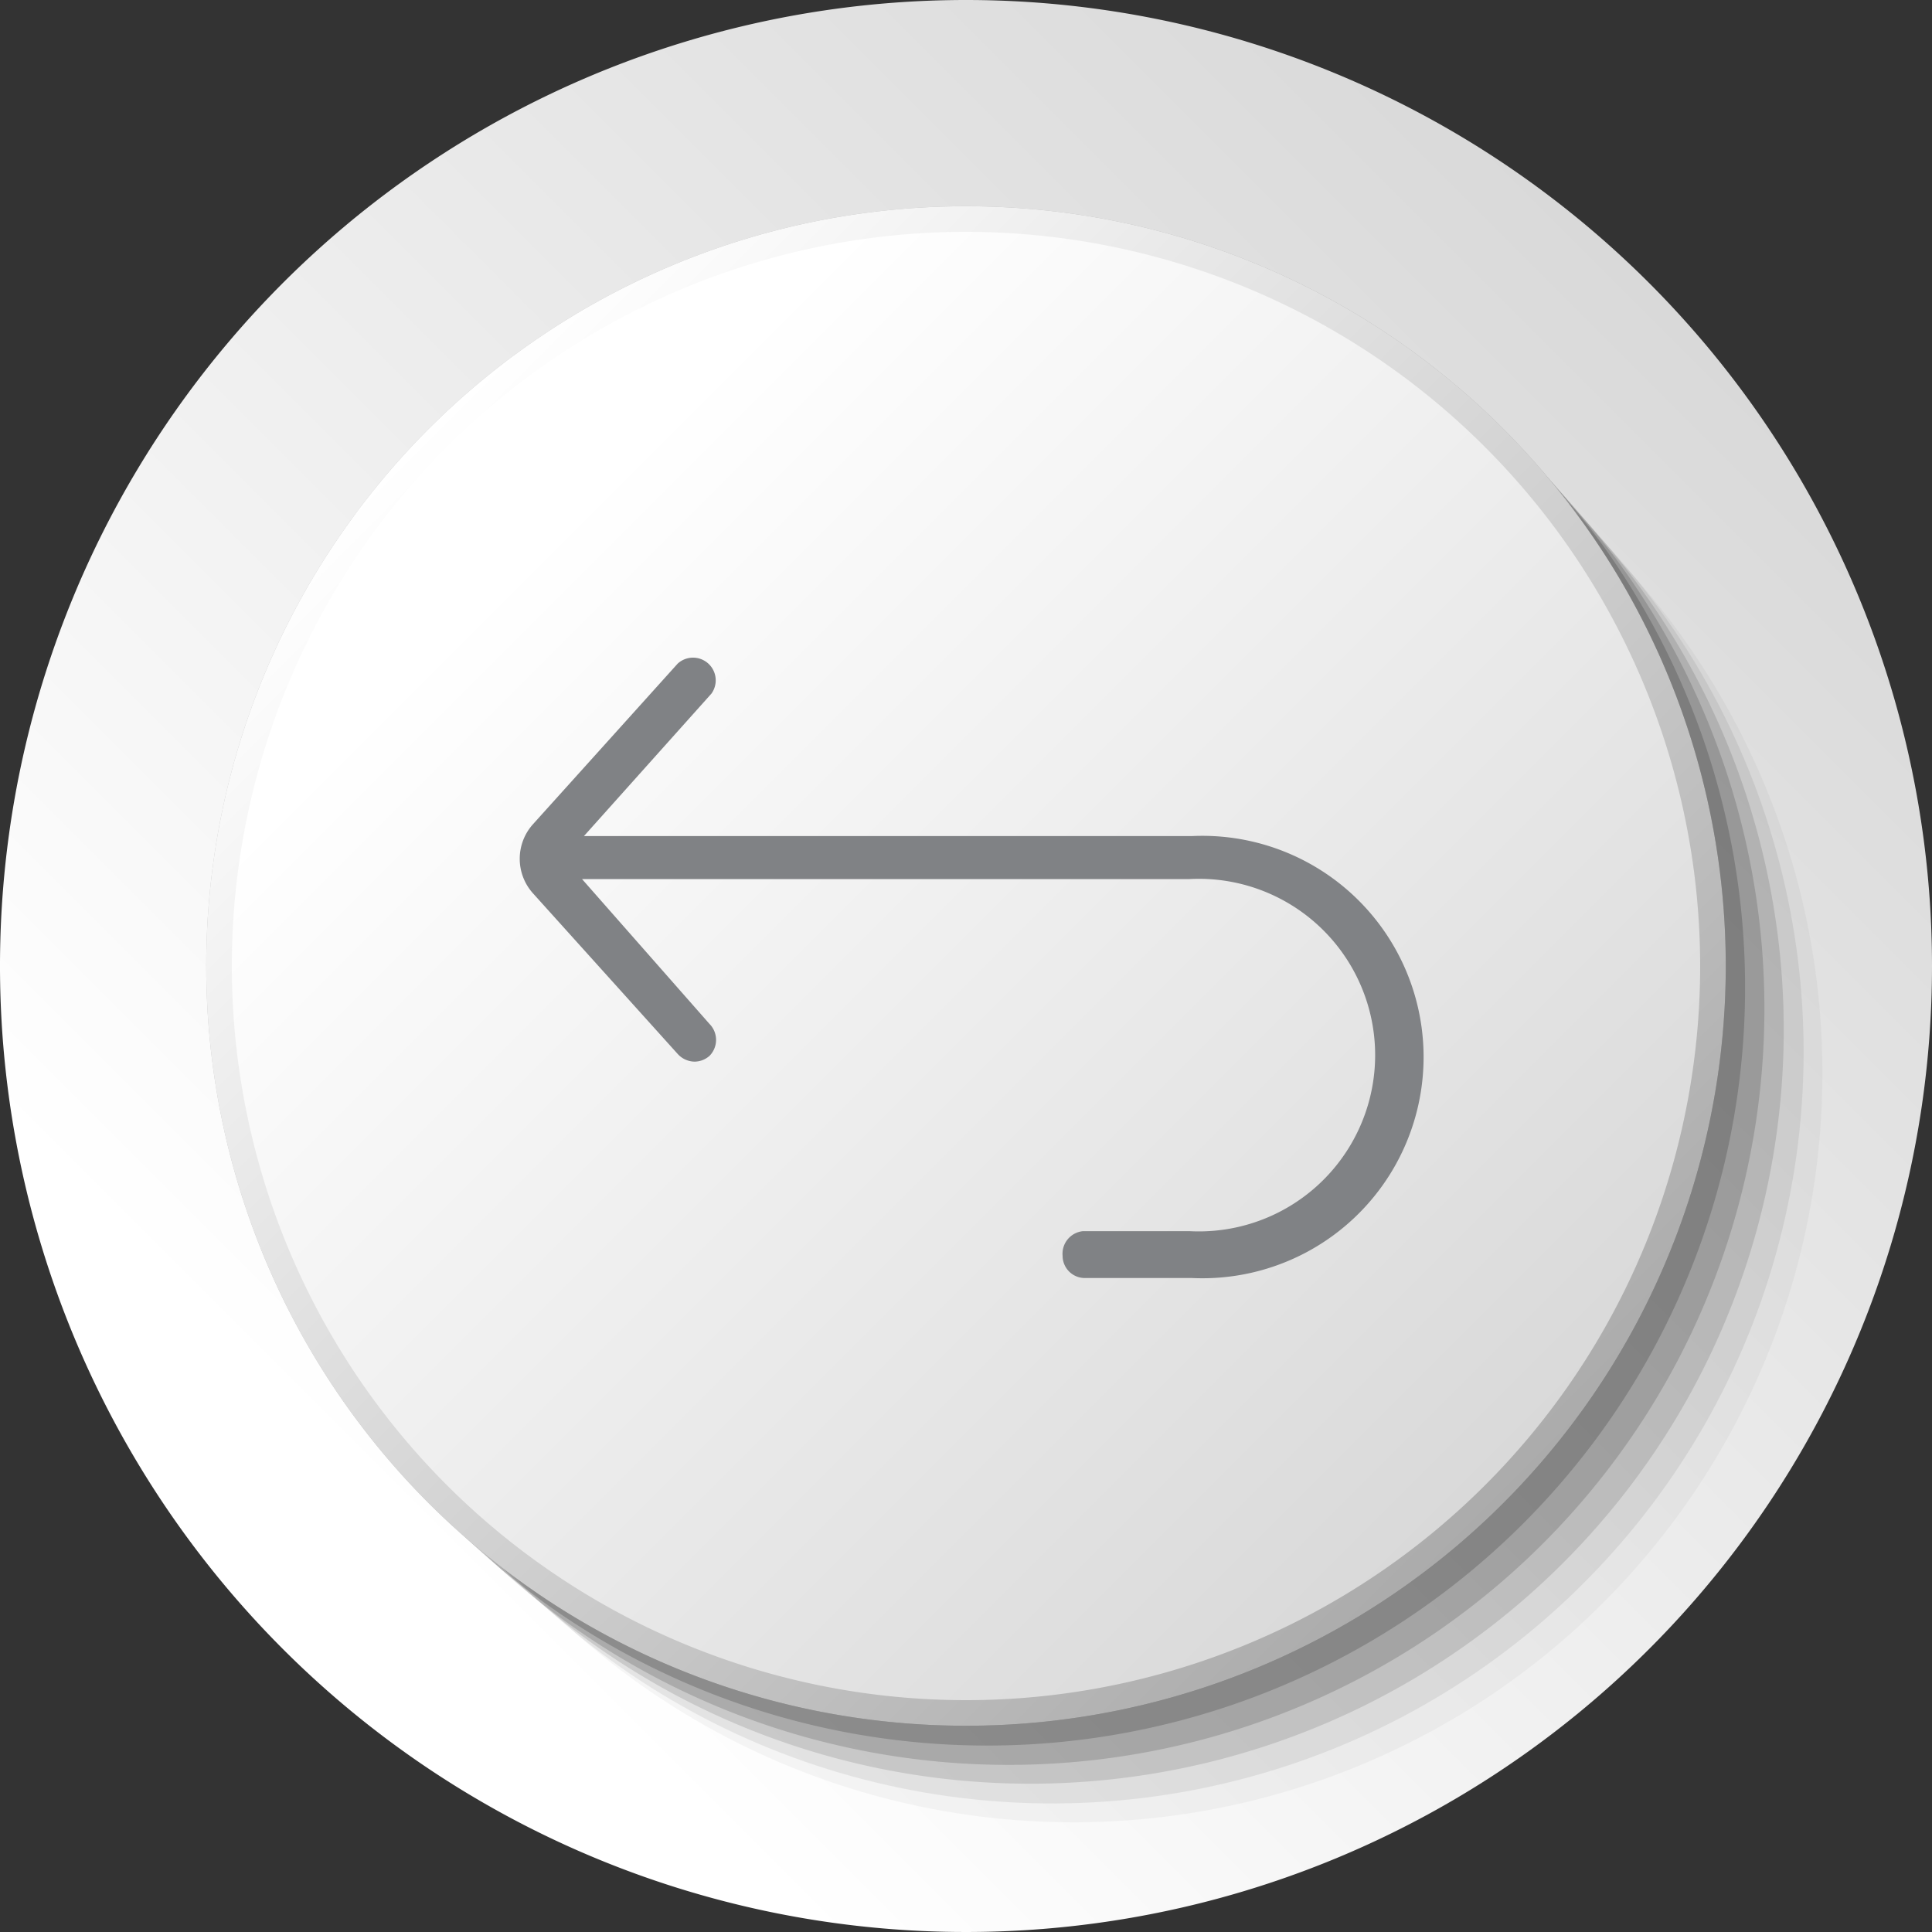 <svg id="Layer_11" data-name="Layer 11" xmlns="http://www.w3.org/2000/svg" xmlns:xlink="http://www.w3.org/1999/xlink" viewBox="0 0 40 40"><rect x="0" y="0" width="40" height="40" fill="#333333" stroke="none"/><defs><style>.cls-1{fill:url(#linear-gradient);}.cls-2,.cls-3,.cls-4,.cls-5,.cls-6,.cls-7,.cls-8{fill:#1a1a1a;}.cls-2{opacity:0;}.cls-3{opacity:0.04;}.cls-4{opacity:0.08;}.cls-5{opacity:0.13;}.cls-6{opacity:0.17;}.cls-7{opacity:0.21;}.cls-8{opacity:0.25;}.cls-9{fill:url(#linear-gradient-2);}.cls-10{fill:url(#linear-gradient-3);}.cls-11{fill:#808285;}</style><linearGradient id="linear-gradient" x1="5.86" y1="34.14" x2="34.14" y2="5.86" gradientUnits="userSpaceOnUse"><stop offset="0.09" stop-color="#fff"/><stop offset="1" stop-color="#d9d9d9"/></linearGradient><linearGradient id="linear-gradient-2" x1="8.87" y1="8.87" x2="31.12" y2="31.12" gradientUnits="userSpaceOnUse"><stop offset="0" stop-color="#fff"/><stop offset="1" stop-color="#ababab"/></linearGradient><linearGradient id="linear-gradient-3" x1="9.25" y1="9.25" x2="30.75" y2="30.75" xlink:href="#linear-gradient"/></defs><title>40 px back</title><path class="cls-1" d="M40,20A20,20,0,1,1,20,0,20,20,0,0,1,40,20Z"/><circle class="cls-2" cx="22.67" cy="22.67" r="15.47" transform="matrix(0.84, -0.54, 0.54, 0.84, -8.62, 15.67)"/><circle class="cls-3" cx="22.22" cy="22.22" r="15.51" transform="translate(-8.46 29.01) rotate(-57.48)"/><circle class="cls-4" cx="21.78" cy="21.78" r="15.56" transform="translate(-8.97 23.53) rotate(-48.26)"/><path class="cls-5" d="M36.93,21.33a15.6,15.6,0,1,1-15.6-15.6A15.59,15.59,0,0,1,36.93,21.33Z"/><path class="cls-6" d="M36.53,20.89A15.65,15.65,0,1,1,20.89,5.24,15.64,15.64,0,0,1,36.53,20.89Z"/><path class="cls-7" d="M36.13,20.44A15.69,15.69,0,1,1,20.44,4.76,15.68,15.68,0,0,1,36.13,20.44Z"/><path class="cls-8" d="M35.73,20A15.73,15.73,0,1,1,20,4.27,15.73,15.73,0,0,1,35.73,20Z"/><path class="cls-9" d="M35.73,20A15.73,15.73,0,1,1,20,4.27,15.73,15.73,0,0,1,35.73,20Z"/><path class="cls-10" d="M35.2,20A15.2,15.2,0,1,1,20,4.8,15.21,15.21,0,0,1,35.2,20Z"/><path class="cls-11" d="M24.63,17.31H12.09l2.64-2.95a.47.47,0,0,0-.7-.62l-3,3.33a1.07,1.07,0,0,0,0,1.42l3,3.33a.48.48,0,0,0,.35.16.47.47,0,0,0,.31-.12.47.47,0,0,0,0-.66l-2.64-3H24.63a3.65,3.65,0,1,1,0,7.29H22.42A.47.47,0,0,0,22,26a.46.46,0,0,0,.47.46h2.21a4.58,4.58,0,1,0,0-9.15Zm0,0"/></svg>